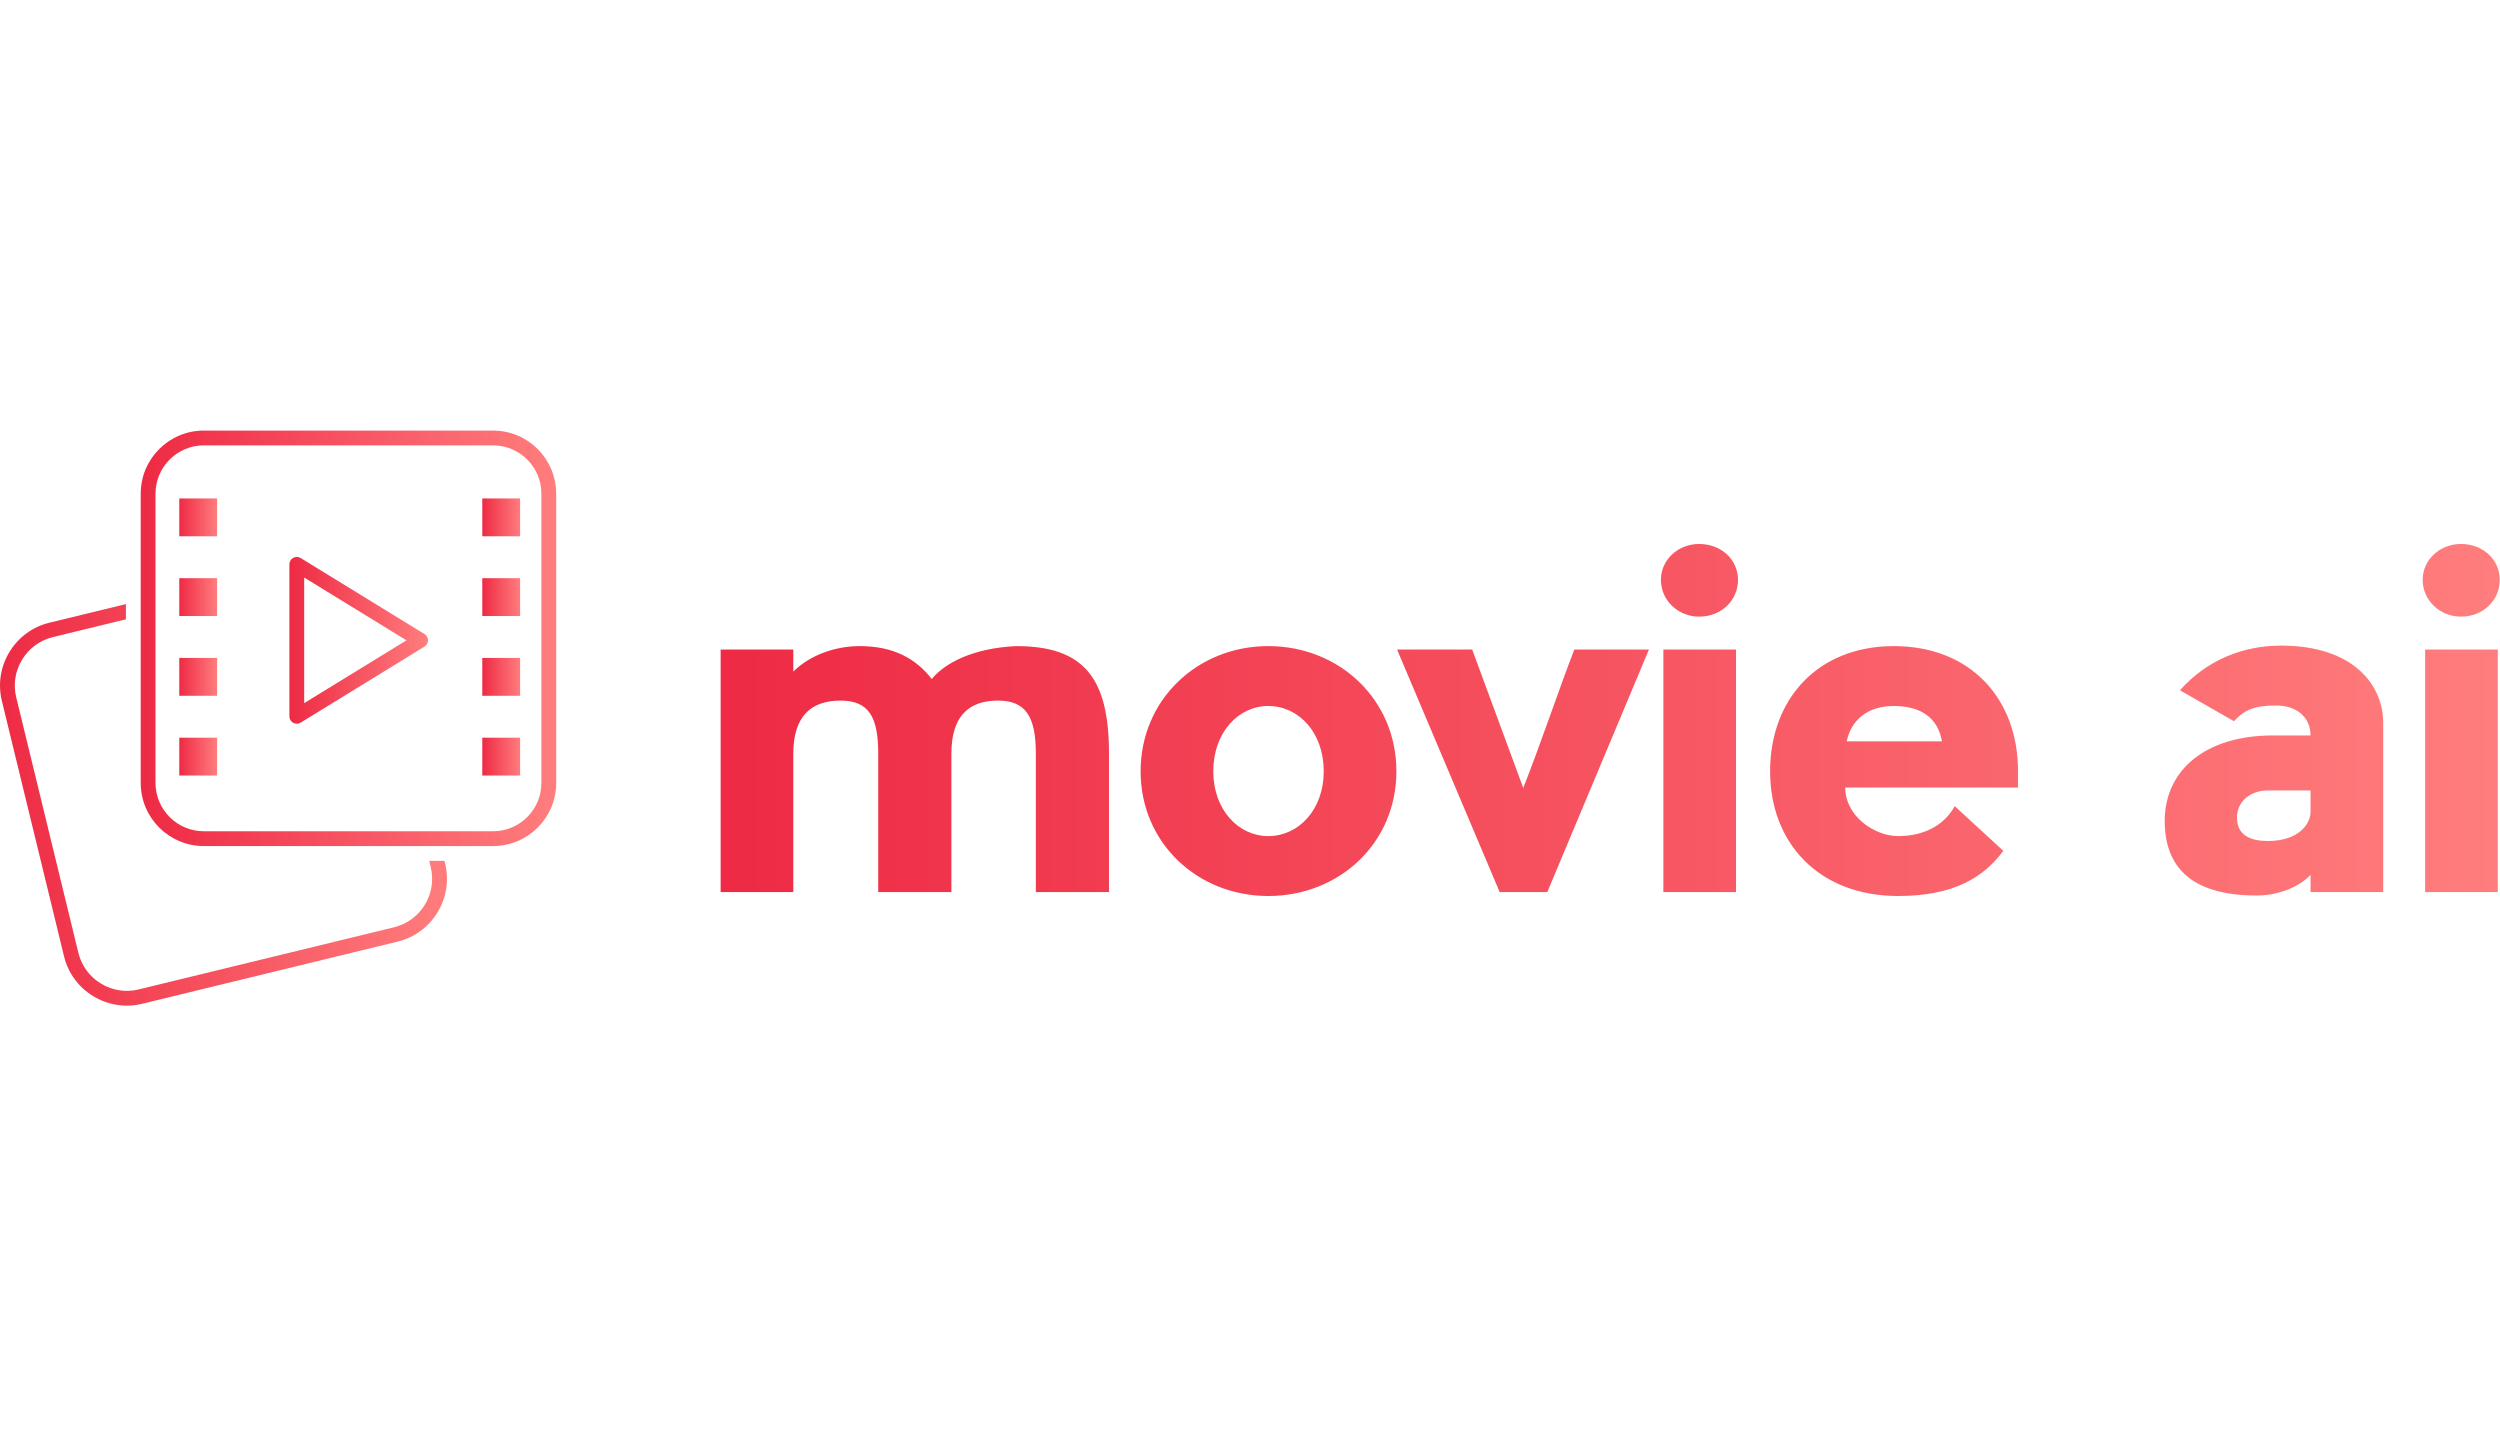 <svg width="150" viewBox="0 0 374.667 86.164" className="css-1j8o68f">
    <defs id="SvgjsDefs1456">
        <linearGradient id="SvgjsLinearGradient1461">
            <stop id="SvgjsStop1462" stop-color="#ee2a44" offset="0"></stop> <!-- #ee2a7b -->
            <stop id="SvgjsStop1463" stop-color="#ff7d7d" offset="1"></stop><!-- #ff7db8 -->
        </linearGradient>
        <linearGradient id="SvgjsLinearGradient1464">
            <stop id="SvgjsStop1465" stop-color="#ee2a44" offset="0"></stop>
            <stop id="SvgjsStop1466" stop-color="#ff7d7d" offset="1"></stop>
        </linearGradient>
    </defs>
    <g id="SvgjsG1457"
        transform="matrix(0.992,0,0,0.992,-7.426,-6.016)"
        fill="url(#SvgjsLinearGradient1461)">
        <rect xmlns="http://www.w3.org/2000/svg" x="34.571" y="16.321" fill="url(#SvgjsLinearGradient1461)"
            width="5.716" height="5.716"></rect>
        <rect xmlns="http://www.w3.org/2000/svg" x="34.571" y="28.368" fill="url(#SvgjsLinearGradient1461)"
            width="5.716" height="5.716"></rect>
        <rect xmlns="http://www.w3.org/2000/svg" x="34.571" y="40.416" fill="url(#SvgjsLinearGradient1461)"
            width="5.716" height="5.716"></rect>
        <rect xmlns="http://www.w3.org/2000/svg" x="34.571" y="52.464" fill="url(#SvgjsLinearGradient1461)"
            width="5.716" height="5.716"></rect>
        <rect xmlns="http://www.w3.org/2000/svg" x="80.349" y="16.321" fill="url(#SvgjsLinearGradient1461)"
            width="5.716" height="5.716"></rect>
        <rect xmlns="http://www.w3.org/2000/svg" x="80.349" y="28.368" fill="url(#SvgjsLinearGradient1461)"
            width="5.716" height="5.716"></rect>
        <rect xmlns="http://www.w3.org/2000/svg" x="80.349" y="40.416" fill="url(#SvgjsLinearGradient1461)"
            width="5.716" height="5.716"></rect>
        <rect xmlns="http://www.w3.org/2000/svg" x="80.349" y="52.464" fill="url(#SvgjsLinearGradient1461)"
            width="5.716" height="5.716"></rect>
        <path xmlns="http://www.w3.org/2000/svg" fill="url(#SvgjsLinearGradient1461)"
            d="M52.324,50.356c-0.188,0-0.375-0.048-0.546-0.142c-0.354-0.199-0.572-0.572-0.572-0.975V26.271  c0-0.404,0.218-0.777,0.572-0.975c0.354-0.194,0.786-0.19,1.13,0.024l18.704,11.483c0.332,0.203,0.532,0.563,0.532,0.951  c0,0.389-0.201,0.749-0.532,0.951L52.909,50.19C52.73,50.301,52.527,50.356,52.324,50.356z M53.442,28.268v18.974l15.45-9.488  L53.442,28.268z">
        </path>
        <path xmlns="http://www.w3.org/2000/svg" fill="url(#SvgjsLinearGradient1461)"
            d="M81.978,8.301c4.025,0,7.3,3.275,7.3,7.3V59.3c0,4.025-3.275,7.3-7.3,7.3H38.279c-4.025,0-7.3-3.275-7.3-7.3  V15.601c0-4.025,3.275-7.3,7.3-7.3H81.978 M81.978,6.066H38.279c-5.266,0-9.535,4.269-9.535,9.535V59.3  c0,5.266,4.269,9.535,9.535,9.535h43.699c5.266,0,9.535-4.269,9.535-9.535V15.601C91.512,10.335,87.243,6.066,81.978,6.066  L81.978,6.066z">
        </path>
        <path xmlns="http://www.w3.org/2000/svg" fill="url(#SvgjsLinearGradient1461)"
            d="M74.63,71.069h-2.299l0.225,0.924c0.478,1.957,0.164,3.985-0.884,5.706  c-1.048,1.722-2.704,2.931-4.661,3.409l-38.573,9.386c-1.953,0.474-3.98,0.164-5.706-0.886c-1.722-1.047-2.931-2.704-3.409-4.661  l-9.383-38.57c-0.478-1.957-0.161-3.985,0.886-5.706c1.047-1.722,2.704-2.931,4.661-3.409l11.023-2.682V32.28l-11.551,2.809  c-2.538,0.618-4.683,2.187-6.043,4.419c-1.357,2.23-1.765,4.858-1.148,7.396l9.386,38.57c0.615,2.538,2.184,4.683,4.417,6.043  c1.552,0.943,3.293,1.429,5.065,1.429c0.775,0,1.558-0.094,2.331-0.284l38.573-9.386c2.538-0.615,4.683-2.184,6.04-4.417  c1.36-2.23,1.765-4.858,1.148-7.396L74.63,71.069z">
        </path>
    </g>
    <g id="SvgjsG1458"
        transform="matrix(3.679,0,0,3.679,103.732,-4.415)"
        fill="url(#SvgjsLinearGradient1464)">
        <path
            d="M16.98 20 l-2.98 0 l0 -5.64 c0 -1.52 -0.42 -2.16 -1.54 -2.16 c-1.2 0 -1.9 0.64 -1.9 2.16 l0 5.64 l-2.98 0 l0 -5.64 c0 -1.52 -0.4 -2.16 -1.54 -2.16 c-1.2 0 -1.92 0.64 -1.92 2.16 l0 5.64 l-2.96 0 l0 -9.88 l2.96 0 l0 0.9 c0.7 -0.7 1.76 -1.04 2.7 -1.04 c1.4 0 2.3 0.52 2.94 1.34 c0.54 -0.66 1.7 -1.26 3.44 -1.34 c2.78 0 3.78 1.32 3.78 4.38 l0 5.64 z M23.468 12.42 c-1.22 0 -2.24 1.08 -2.24 2.66 c0 1.56 1.02 2.64 2.24 2.64 c1.24 0 2.26 -1.08 2.26 -2.64 c0 -1.58 -1.02 -2.66 -2.26 -2.66 z M23.468 9.98 c2.9 0 5.22 2.18 5.22 5.1 s-2.32 5.08 -5.22 5.08 c-2.88 0 -5.2 -2.16 -5.2 -5.08 s2.32 -5.1 5.2 -5.1 z M34.835 20 l-1.94 0 l-4.18 -9.88 l3.06 0 l2.08 5.64 c0.68 -1.72 1.44 -3.98 2.08 -5.64 l3.04 0 z M42.523 10.12 l0 9.88 l-2.96 0 l0 -9.88 l2.96 0 z M42.603 7.28 c0 0.84 -0.68 1.5 -1.58 1.5 c-0.86 0 -1.56 -0.66 -1.56 -1.5 c0 -0.82 0.7 -1.46 1.56 -1.46 c0.9 0 1.58 0.64 1.58 1.46 z M54.011 15.08 l0 0.66 l-7.04 0 c0 1.16 1.18 1.98 2.16 1.98 c0.96 0 1.84 -0.38 2.3 -1.22 l1.98 1.82 c-0.8 1.08 -2.02 1.84 -4.28 1.84 c-3.24 0 -5.22 -2.16 -5.22 -5.08 s1.92 -5.1 5.04 -5.1 s5.06 2.14 5.06 5.1 z M47.031 13.86 l3.88 0 c-0.16 -0.94 -0.84 -1.44 -1.96 -1.44 c-1.08 0 -1.74 0.58 -1.92 1.44 z M62.806 13.04 l-2.2 -1.26 c1.1 -1.24 2.58 -1.82 4.12 -1.82 c2.96 0 4.16 1.62 4.16 3.14 l0 6.9 l-2.96 0 l0 -0.7 c-0.46 0.48 -1.28 0.84 -2.2 0.84 c-2.7 0 -3.74 -1.2 -3.74 -3.04 c0 -2.08 1.68 -3.48 4.4 -3.48 l1.54 0 c0 -0.74 -0.56 -1.22 -1.4 -1.22 c-0.86 0 -1.28 0.16 -1.72 0.64 z M65.926 16.74 l0 -0.88 l-1.74 0 c-0.78 0 -1.36 0.54 -1.24 1.3 c0.08 0.54 0.56 0.76 1.24 0.76 c1.3 0 1.74 -0.74 1.74 -1.18 z M73.554 10.12 l0 9.88 l-2.96 0 l0 -9.88 l2.96 0 z M73.634 7.28 c0 0.84 -0.68 1.5 -1.58 1.5 c-0.86 0 -1.56 -0.66 -1.56 -1.5 c0 -0.82 0.7 -1.46 1.56 -1.46 c0.9 0 1.58 0.64 1.58 1.46 z">
        </path>
    </g>
</svg>